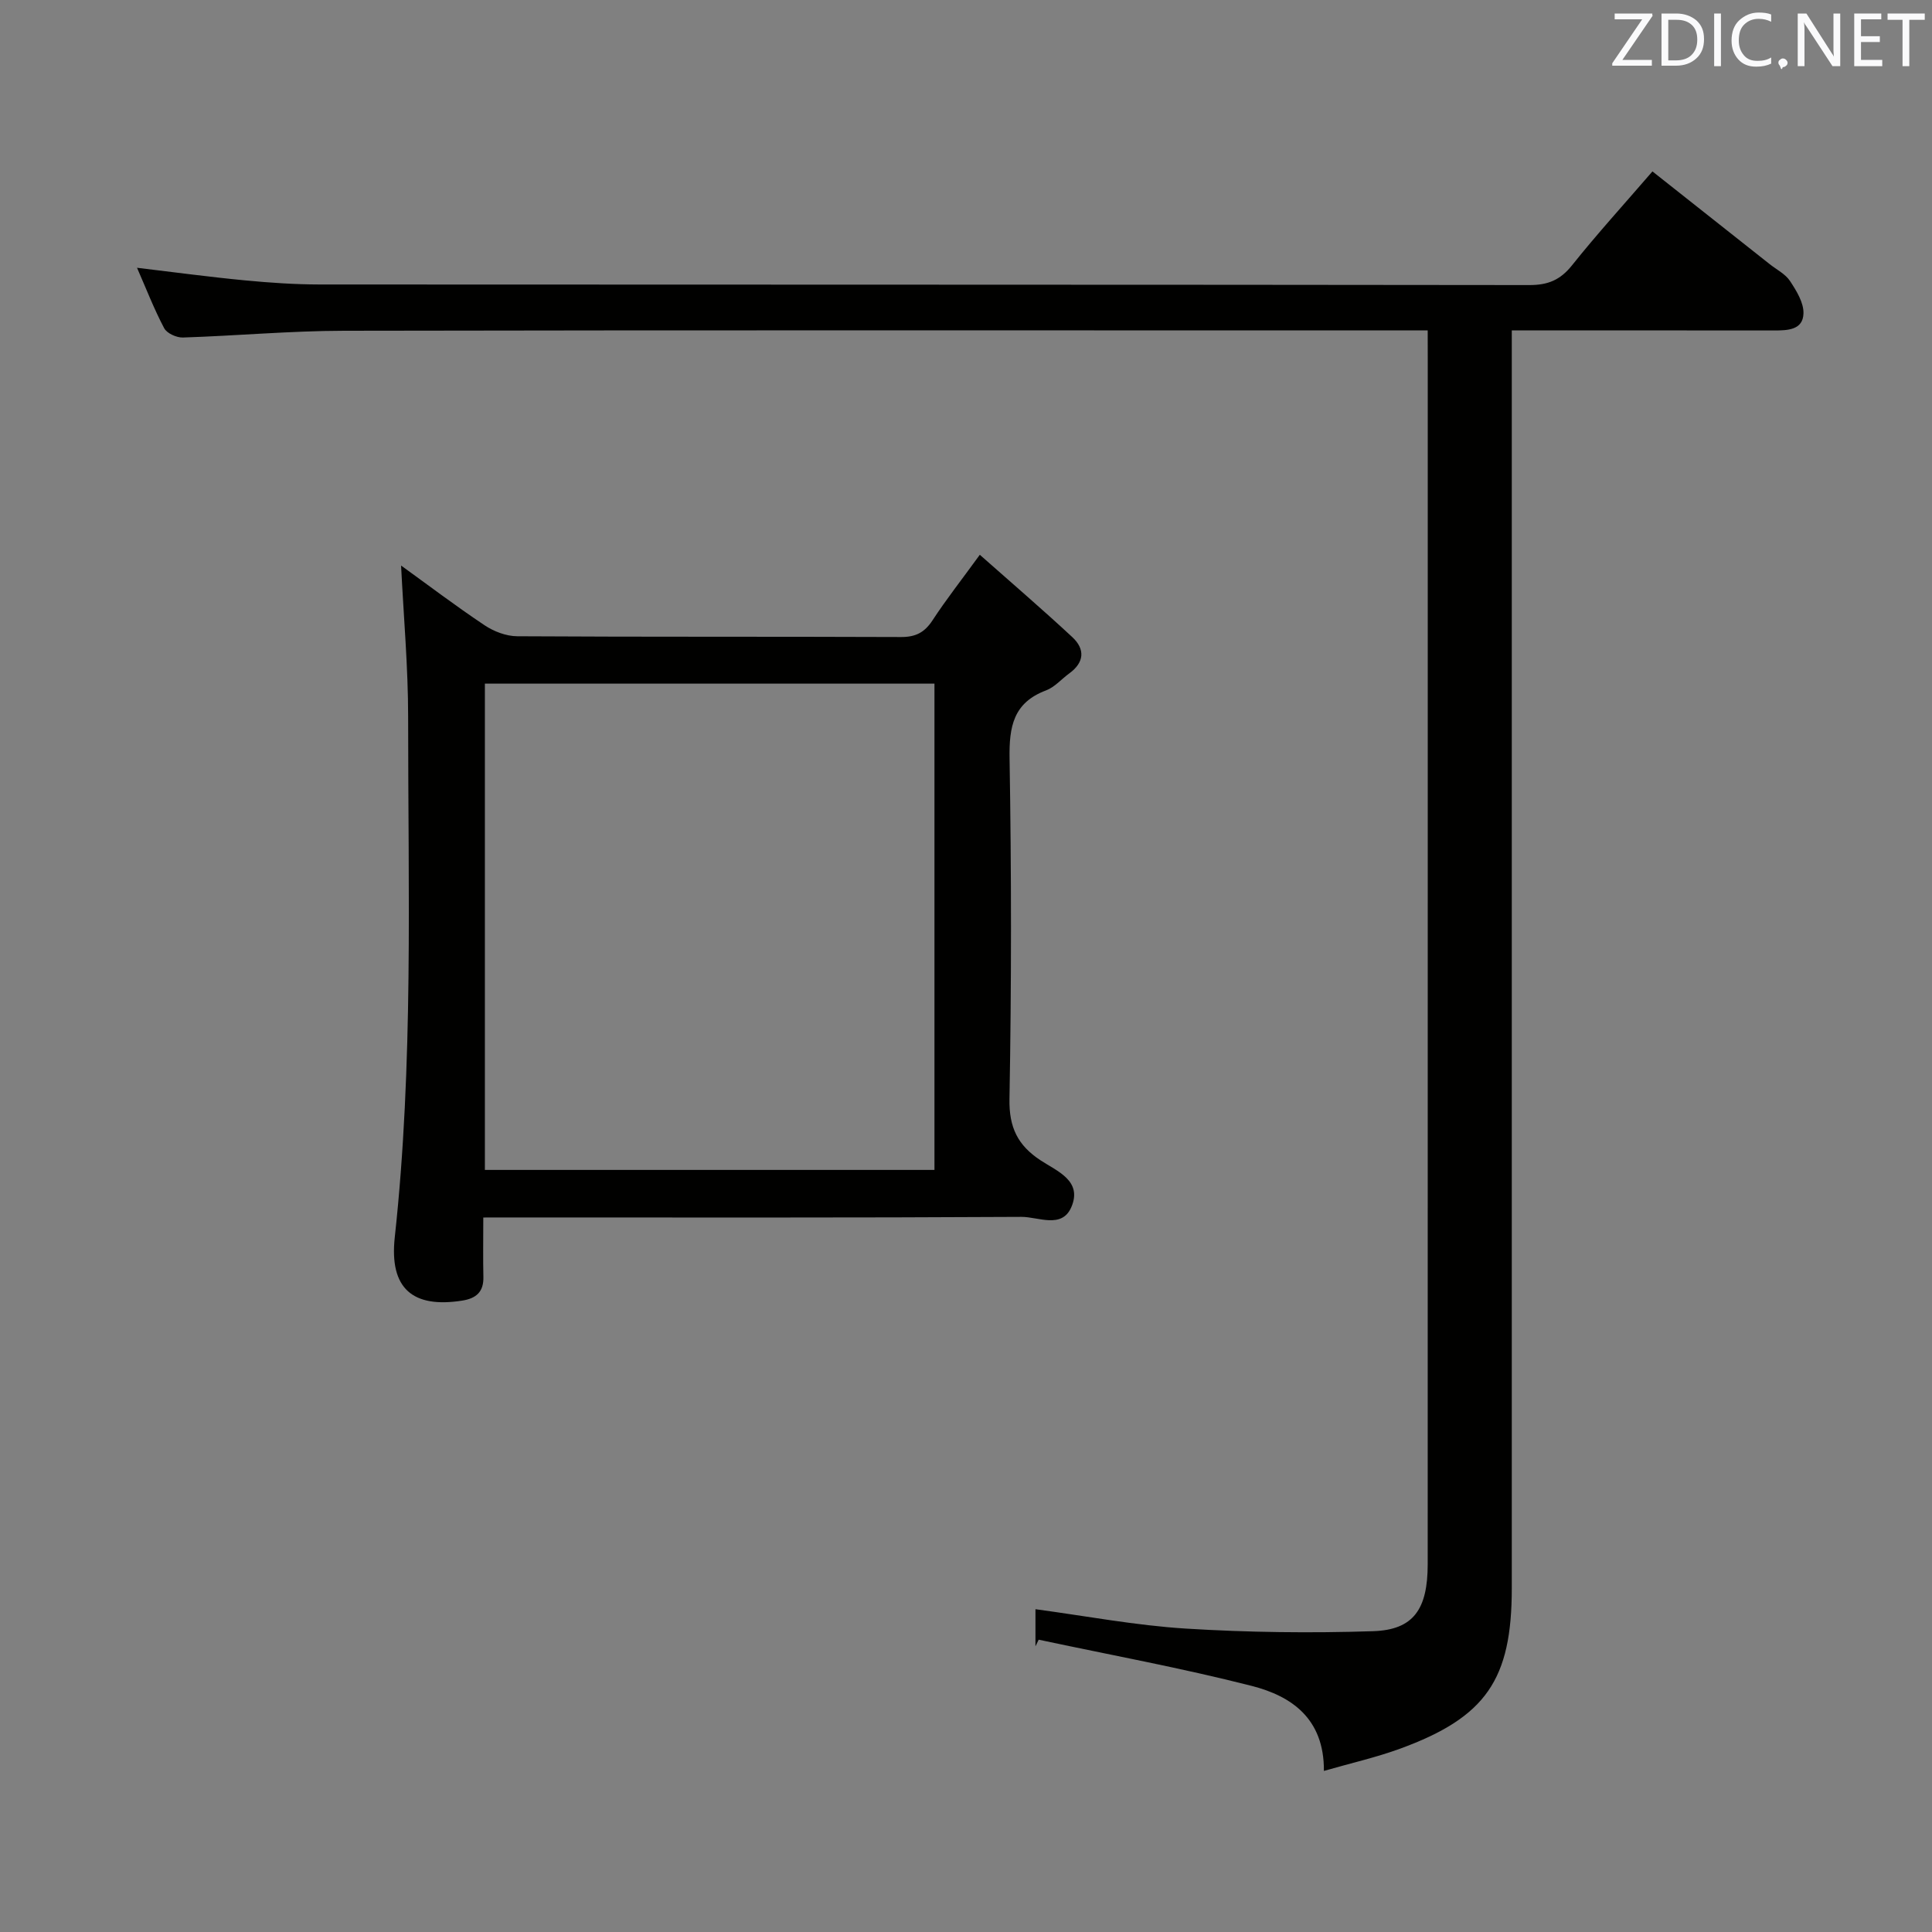 <svg enable-background="new 0 0 400 400" viewBox="0 0 400 400" xmlns="http://www.w3.org/2000/svg"><rect x="0" y="0" width="400" height="400" fill="#808080" stroke="none"/><path d="m295.59 68.41c-2.96 0-4.94 0-6.93 0-72.48 0-144.97-.07-217.45.07-11.12.02-22.23 1.04-33.35 1.4-1.31.04-3.31-.87-3.87-1.93-2.09-3.95-3.71-8.15-5.62-12.51 7.71.92 15.03 1.91 22.37 2.61 5.13.49 10.29.84 15.43.85 83.48.05 166.96.01 250.45.12 3.85.01 6.42-1.04 8.85-4.09 5.18-6.49 10.78-12.64 16.65-19.44 8.21 6.49 16.25 12.85 24.29 19.21 1.44 1.14 3.24 2.03 4.2 3.49 1.33 2.02 2.85 4.48 2.78 6.71-.1 3.44-3.31 3.52-6.08 3.52-16.16-.02-32.33-.01-48.49-.01-1.79 0-3.58 0-5.82 0v6.47 253.94c0 18.94-5.34 26.73-23.19 33.25-4.91 1.79-10.06 2.95-15.71 4.58.07-10.87-6.74-15.5-14.94-17.6-14.57-3.72-29.39-6.43-44.11-9.57-.22.46-.45.91-.67 1.37 0-2.55 0-5.09 0-7.68 10.43 1.4 20.73 3.36 31.1 4.01 12.9.8 25.88.96 38.8.54 8.39-.27 11.31-4.56 11.31-13.87.01-56.15.01-112.31.01-168.46 0-26.83 0-53.65 0-80.48-.01-1.95-.01-3.9-.01-6.5z" fill="#010100"/><path d="m100.06 252.07c0 4.65-.07 8.47.02 12.29.08 3.11-1.48 4.46-4.4 4.92-10.2 1.6-15.1-2.47-13.95-13.09 3.9-35.84 2.76-71.8 2.77-107.72 0-10.41-.94-20.82-1.46-31.38 5.49 3.96 11.26 8.34 17.28 12.36 1.93 1.29 4.49 2.27 6.77 2.28 26.49.16 52.97.05 79.46.16 3.02.01 4.87-.94 6.52-3.46 2.8-4.29 5.98-8.33 9.79-13.57 6.64 5.88 13.01 11.34 19.15 17.05 2.68 2.49 2.5 5.24-.63 7.51-1.61 1.17-3.02 2.85-4.81 3.52-6.79 2.55-7.66 7.53-7.55 14.12.39 23.48.4 46.98-.02 70.46-.11 5.92 1.73 9.62 6.43 12.71 3.43 2.26 8.73 4.23 6.38 9.69-1.96 4.56-6.87 2-10.33 2.02-34.98.2-69.96.12-104.95.12-1.95.01-3.91.01-6.47.01zm93.41-9.85c0-33.77 0-67.17 0-100.68-31.24 0-62.13 0-93.08 0v100.68z" fill="#010100"/><g fill="#fafafb"><path d="m342.2 3.2-6.3 9.2h6.1v1.2h-8.2v-.5l6.2-9.1h-5.7v-1.2h7.8v.4z"/><path d="m344 13.7v-10.9h3.1c1.6 0 3 .5 4.1 1.4 1.1 1 1.6 2.2 1.6 3.9s-.5 3-1.6 4-2.5 1.5-4.2 1.5h-3zm1.4-9.6v8.4h1.6c1.4 0 2.5-.4 3.2-1.1.8-.8 1.2-1.8 1.2-3.2s-.4-2.4-1.2-3.1-1.8-1-3.1-1z"/><path d="m356.3 2.8v10.9h-1.4v-10.9z"/><path d="m366.6 13.2c-.8.4-1.8.6-3 .6-1.6 0-2.8-.5-3.7-1.5s-1.4-2.3-1.4-3.9c0-1.7.5-3.2 1.6-4.2s2.4-1.6 4-1.6c1 0 1.9.1 2.6.4v1.5c-.8-.4-1.6-.6-2.6-.6-1.2 0-2.2.4-3 1.2s-1.1 1.9-1.1 3.3c0 1.3.4 2.3 1.1 3.1s1.6 1.1 2.8 1.1c1.1 0 2-.2 2.8-.7v1.3z"/><path d="m368.2 13c0-.3.1-.5.3-.6.2-.2.4-.3.6-.3.3 0 .5.1.7.3s.3.4.3.6-.1.5-.3.6c-.2.2-.4.3-.7.3-.3 1-.5-.1-.6-.3-.2-.2-.3-.4-.3-.6z"/><path d="m381.1 13.7h-1.7l-5.5-8.4c-.2-.2-.3-.5-.4-.7 0 .2.1.8.1 1.5v7.6h-1.4v-10.9h1.8l5.3 8.3c.3.4.4.6.4.8 0-.3-.1-.8-.1-1.6v-7.5h1.4v10.9z"/><path d="m389.7 13.7h-5.8v-10.9h5.6v1.2h-4.2v3.5h3.9v1.2h-3.9v3.7h4.4z"/><path d="m398.4 4.1h-3.1v9.6h-1.4v-9.6h-3.1v-1.3h7.7v1.3z"/></g></svg>